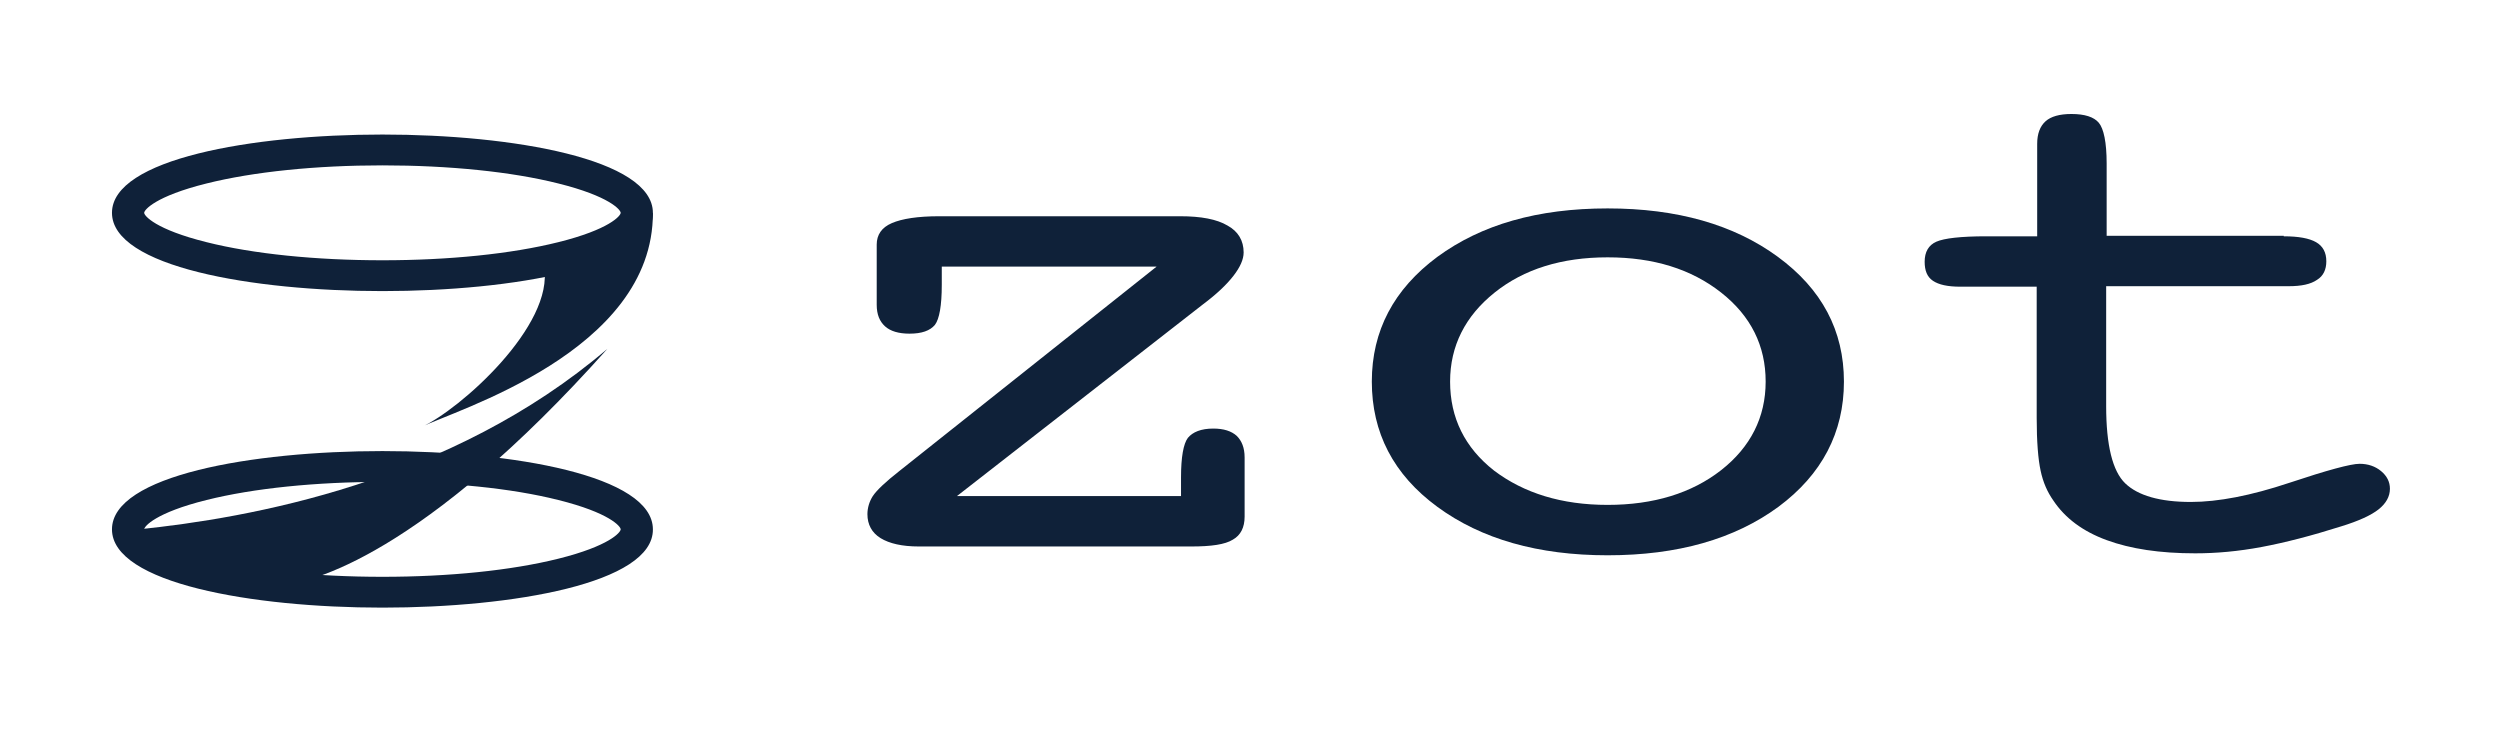<svg width="511" height="152" viewBox="0 0 511 152" fill="none" xmlns="http://www.w3.org/2000/svg">
<path d="M78.169 124.2C51.521 124.2 22.887 119.2 22.887 108.2C22.887 97.2 51.521 92.2 78.169 92.2C104.818 92.2 133.452 97.2 133.452 108.2C133.557 119.2 104.818 124.2 78.169 124.2ZM78.169 98.5C64.584 98.5 51.834 99.8 42.22 102.2C31.769 104.8 29.47 107.6 29.47 108.2C29.47 108.8 31.769 111.6 42.22 114.2C51.73 116.6 64.584 117.9 78.169 117.9C91.755 117.9 104.504 116.6 114.119 114.2C124.569 111.6 126.868 108.8 126.868 108.2C126.868 107.6 124.569 104.8 114.119 102.2C104.609 99.8 91.755 98.5 78.169 98.5Z" fill="#0F2139"/>
<path d="M78.169 59.5C51.521 59.5 22.887 54.5 22.887 43.5C22.887 32.5 51.521 27.5 78.169 27.5C104.818 27.5 133.452 32.5 133.452 43.5C133.557 54.5 104.818 59.5 78.169 59.5ZM78.169 33.8C64.584 33.8 51.834 35.1 42.22 37.5C31.769 40.1 29.47 42.9 29.47 43.5C29.47 44.1 31.769 46.9 42.22 49.5C51.73 51.9 64.584 53.2 78.169 53.2C91.755 53.2 104.504 51.9 114.119 49.5C124.569 46.9 126.868 44.1 126.868 43.5C126.868 42.9 124.569 40.1 114.119 37.5C104.609 35.1 91.755 33.8 78.169 33.8Z" fill="#0F2139"/>
<path d="M124.151 71.3C86.425 113.6 63.016 119.4 57.791 119.4C57.478 119.4 29.366 113.5 29.261 113.5L28.321 108.2C50.789 105.9 92.069 98.7 124.151 71.3Z" fill="#0F2139"/>
<path d="M86.112 87.3C93.95 83.8 113.387 66.5 111.193 54.5L133.452 43.5C133.557 72 92.696 83.9 86.112 87.3Z" fill="#0F2139"/>
<path d="M195.6 101.4H241.4V97.6C241.4 93.4 241.9 90.7 242.8 89.5C243.8 88.3 245.5 87.6 248 87.6C250.1 87.6 251.7 88.1 252.8 89.1C253.8 90.1 254.4 91.5 254.4 93.5V105.6C254.4 107.8 253.6 109.4 252 110.3C250.4 111.3 247.6 111.7 243.5 111.7H187.8C184.4 111.7 181.8 111.1 180 110C178.2 108.9 177.3 107.2 177.3 105.1C177.3 103.8 177.7 102.5 178.4 101.4C179.2 100.2 181 98.5 183.8 96.3L236.4 54.5H192.5V58.2C192.5 62.5 192 65.2 191.1 66.4C190.1 67.6 188.4 68.2 185.9 68.2C183.7 68.2 182 67.7 180.9 66.7C179.8 65.7 179.2 64.3 179.2 62.3V50C179.2 48 180.2 46.5 182.3 45.6C184.4 44.7 187.6 44.2 192 44.2H241.2C245.5 44.2 248.7 44.8 250.9 46.1C253.1 47.3 254.2 49.2 254.2 51.6C254.2 53 253.5 54.6 252.1 56.4C250.7 58.2 248.7 60.1 245.9 62.2L195.6 101.4Z" fill="#0F2139"/>
<path d="M376.9 78C376.9 88.4 372.4 97 363.5 103.6C354.5 110.2 342.9 113.5 328.6 113.5C314.4 113.5 302.8 110.2 293.8 103.6C284.8 97 280.4 88.4 280.4 78C280.4 67.6 284.9 59.1 293.8 52.5C302.8 45.9 314.3 42.6 328.6 42.6C342.8 42.6 354.4 45.9 363.4 52.5C372.4 59.1 376.9 67.6 376.9 78ZM328.6 103.2C338 103.2 345.8 100.8 351.8 96.1C357.8 91.4 360.9 85.3 360.9 78C360.9 70.7 357.9 64.6 351.8 59.8C345.7 55 338 52.6 328.6 52.6C319.2 52.6 311.5 55 305.5 59.8C299.5 64.6 296.4 70.7 296.4 78C296.4 85.4 299.4 91.5 305.4 96.2C311.5 100.8 319.2 103.2 328.6 103.2Z" fill="#0F2139"/>
<path d="M466.8 48.3C469.8 48.3 472 48.7 473.4 49.5C474.8 50.3 475.5 51.6 475.5 53.4C475.5 55.1 474.9 56.4 473.6 57.2C472.3 58.1 470.4 58.5 467.8 58.5H430.5V83C430.5 91 431.8 96.3 434.4 98.8C437 101.3 441.5 102.6 447.8 102.6C453.4 102.6 460.1 101.3 467.9 98.7C475.7 96.1 480.5 94.8 482.3 94.8C484 94.8 485.5 95.3 486.7 96.3C487.9 97.3 488.5 98.5 488.5 99.9C488.5 101.5 487.7 102.9 486.2 104.1C484.7 105.3 482.1 106.5 478.5 107.6C472.5 109.5 467.1 110.9 462.3 111.8C457.5 112.7 453 113.1 448.7 113.1C441.5 113.1 435.5 112.2 430.6 110.4C425.7 108.6 422.1 105.9 419.7 102.3C418.5 100.6 417.6 98.6 417.1 96.2C416.6 93.9 416.3 90.3 416.3 85.4V83V58.6H400.7C398.1 58.6 396.3 58.2 395.1 57.4C393.9 56.6 393.4 55.3 393.4 53.5C393.4 51.5 394.2 50.1 395.8 49.4C397.4 48.7 400.8 48.3 406 48.3H416.4V33.3V29.4C416.4 27.3 417 25.8 418.1 24.8C419.2 23.8 421 23.3 423.4 23.3C426.1 23.3 428 23.9 429 25.1C430 26.3 430.6 29.1 430.6 33.4V48.2H466.8V48.3Z" fill="#0F2139"/>
</svg>
